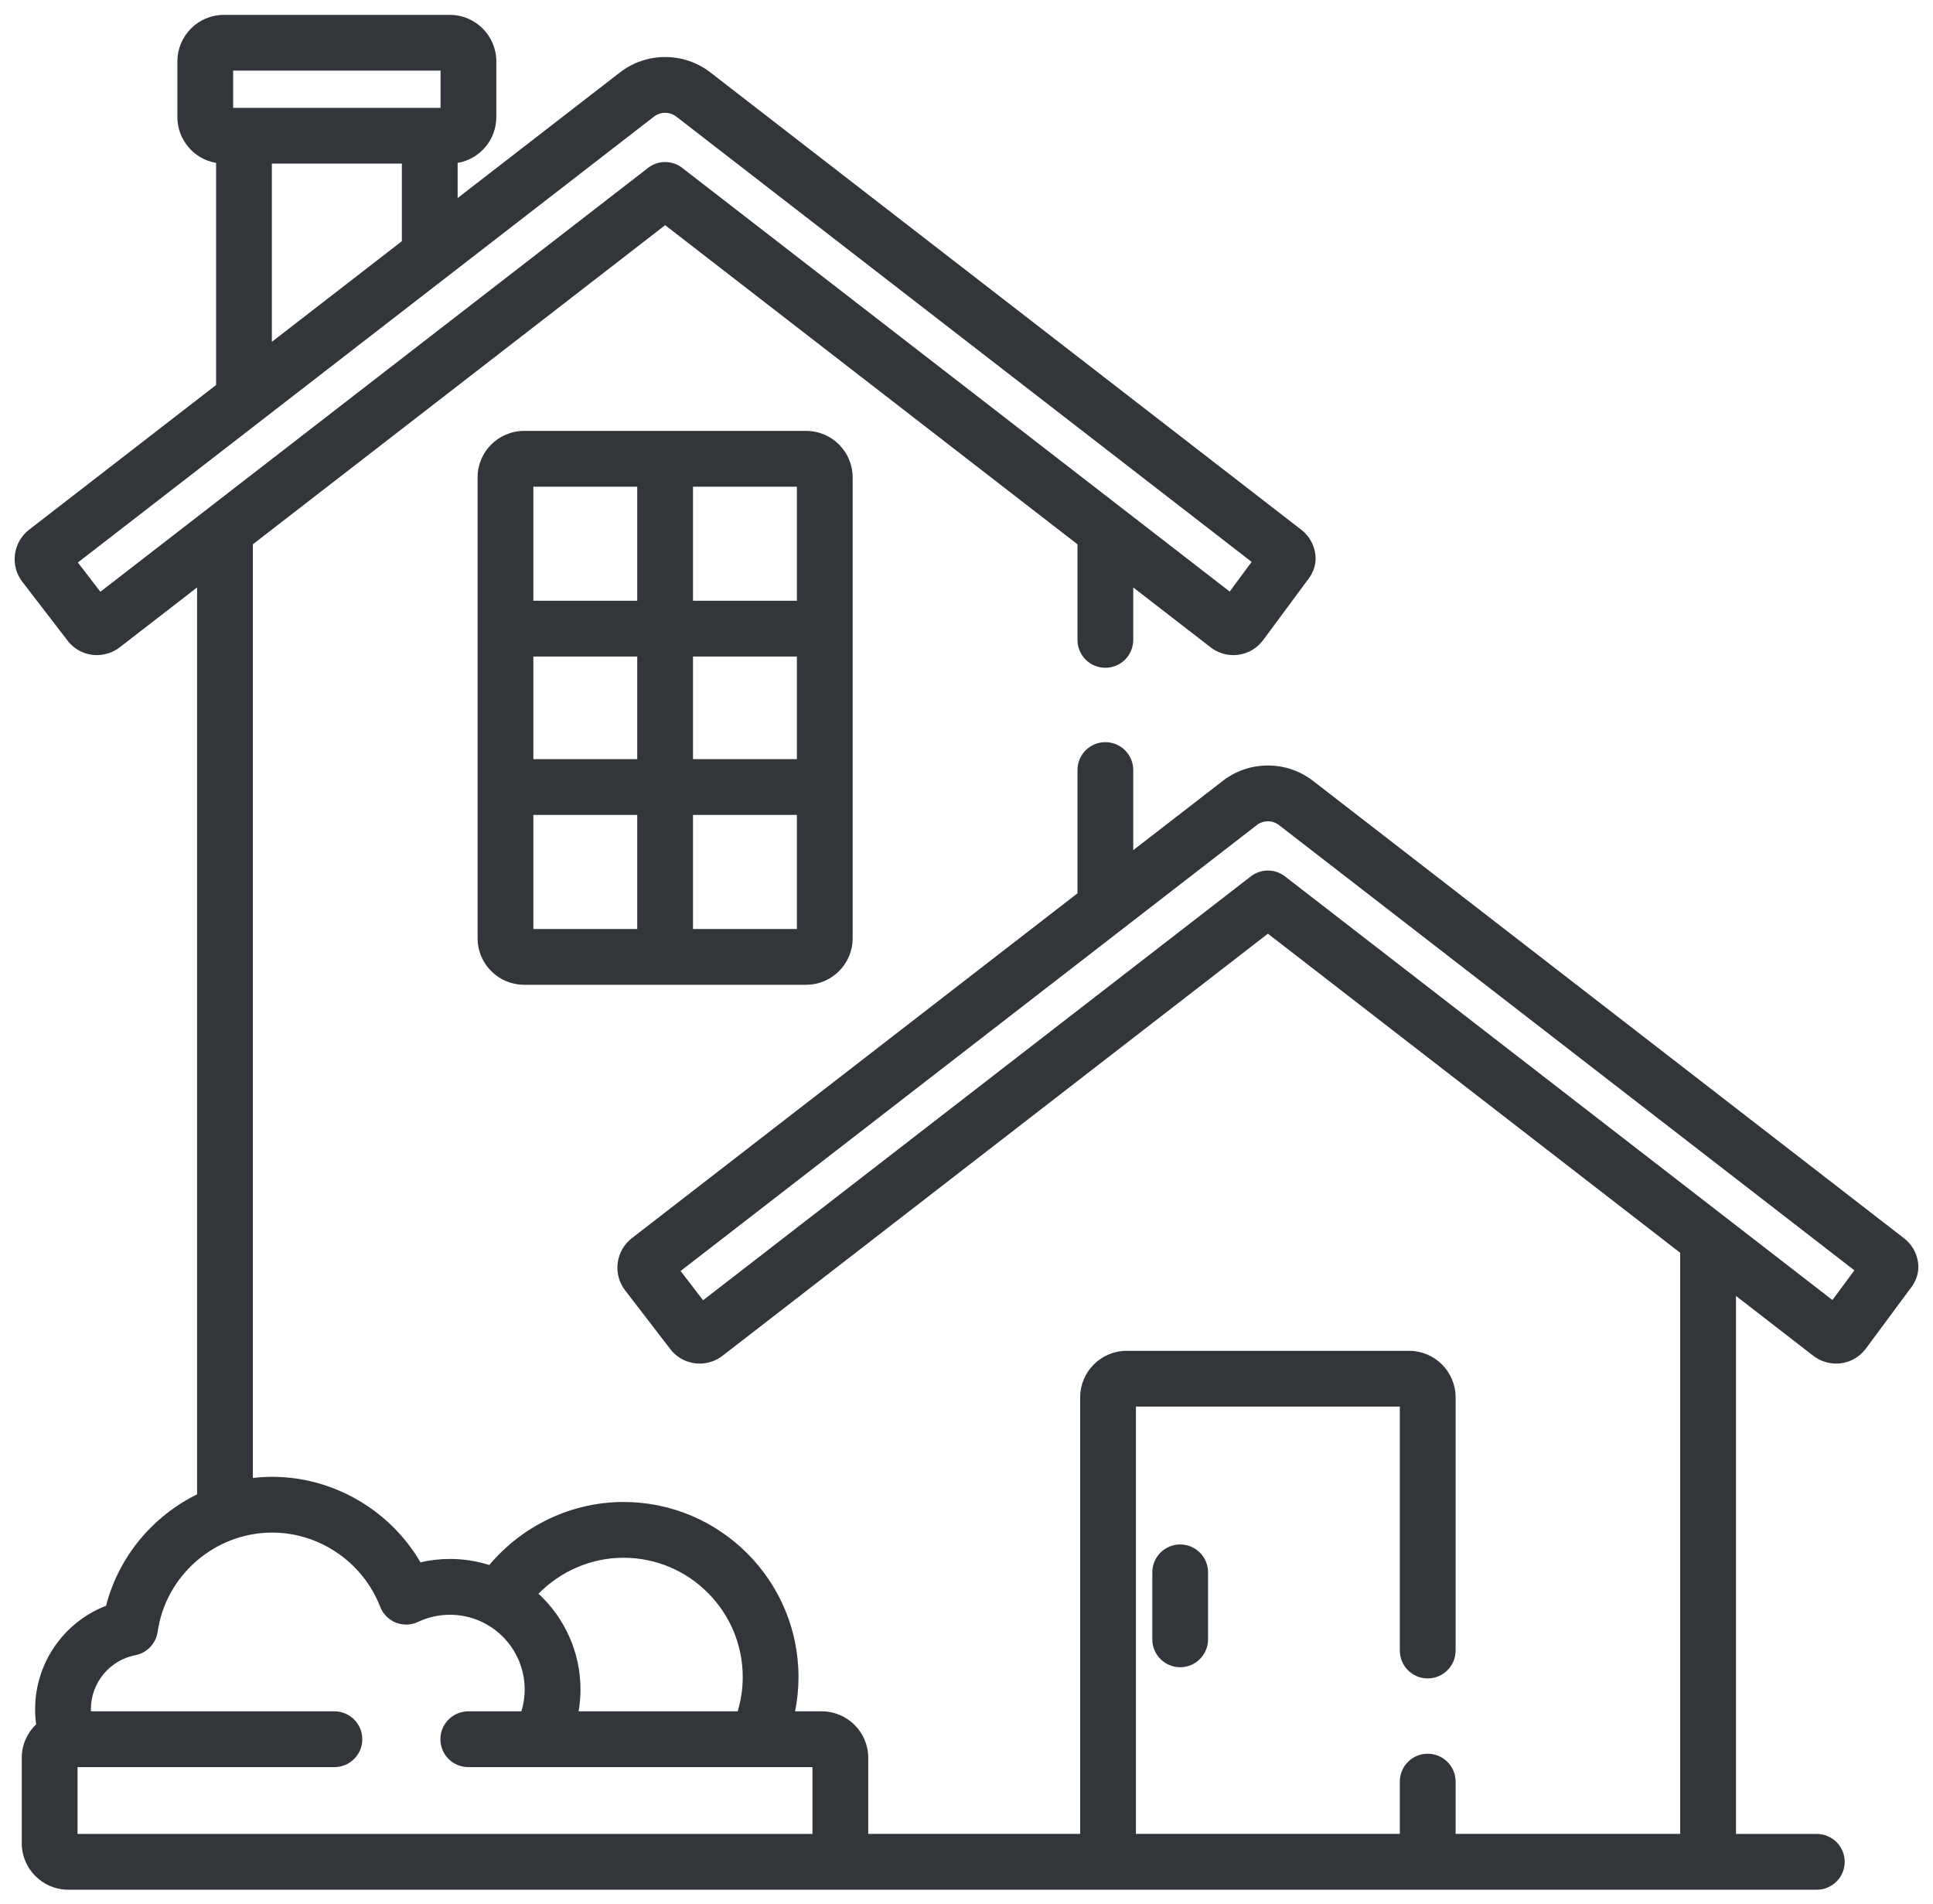 <svg width="66" height="65" viewBox="0 0 66 65" fill="none" xmlns="http://www.w3.org/2000/svg">
<g clip-path="url(#clip0_349_2921)">
<path d="M27.526 14.71H17.894C17.019 14.71 16.307 15.421 16.307 16.297V32.03C16.307 32.905 17.019 33.617 17.894 33.617H27.526C28.401 33.617 29.113 32.905 29.113 32.03V16.297C29.113 15.421 28.401 14.71 27.526 14.71ZM21.758 31.713H18.211V27.819H21.758V31.713ZM21.758 25.915H18.211V22.412H21.758V25.915ZM21.758 20.507H18.211V16.614H21.758V20.507ZM27.209 31.713H23.662V27.819H27.209V31.713ZM27.209 25.915H23.662V22.412H27.209V25.915ZM27.209 20.507H23.662V16.614H27.209V20.507Z" fill="#323539"/>
<path d="M40.296 52.723C39.77 52.723 39.344 53.15 39.344 53.675V55.961C39.344 56.487 39.77 56.914 40.296 56.914C40.822 56.914 41.248 56.487 41.248 55.961V53.675C41.248 53.15 40.822 52.723 40.296 52.723Z" fill="#323539"/>
<path d="M65.491 43.107C65.447 42.773 65.276 42.475 65.009 42.269L44.837 26.661C44.39 26.315 43.855 26.132 43.291 26.132C42.726 26.132 42.192 26.315 41.744 26.662L38.693 29.022V26.288C38.693 25.761 38.267 25.335 37.741 25.335C37.215 25.335 36.789 25.761 36.789 26.288V30.495L21.573 42.268C21.308 42.473 21.132 42.781 21.091 43.111C21.047 43.446 21.137 43.778 21.343 44.047L22.887 46.055C23.129 46.368 23.495 46.548 23.892 46.548C24.17 46.548 24.445 46.455 24.667 46.284L43.291 31.873L57.368 42.766V62.604H49.7V60.819C49.7 60.293 49.274 59.867 48.748 59.867C48.221 59.867 47.795 60.293 47.795 60.819V62.604H38.785V48.017H47.795V56.344C47.795 56.87 48.221 57.296 48.748 57.296C49.274 57.296 49.7 56.87 49.7 56.344V47.7C49.7 46.825 48.987 46.113 48.113 46.113H38.468C37.593 46.113 36.881 46.825 36.881 47.7V62.604H29.645V60.007C29.645 59.132 28.934 58.42 28.059 58.42H27.147C27.223 58.041 27.264 57.65 27.264 57.249C27.264 53.954 24.583 51.273 21.288 51.273C19.499 51.273 17.825 52.094 16.706 53.425C16.282 53.291 15.832 53.218 15.365 53.218C15.022 53.218 14.684 53.256 14.357 53.333C13.32 51.556 11.385 50.414 9.293 50.414C9.07 50.414 8.85 50.428 8.633 50.453V18.581L22.711 7.687L36.789 18.581V21.844C36.789 22.37 37.215 22.796 37.741 22.796C38.267 22.796 38.693 22.37 38.693 21.844V20.054L41.336 22.098C41.556 22.269 41.831 22.363 42.11 22.363C42.508 22.363 42.874 22.182 43.115 21.868C43.119 21.864 43.122 21.859 43.126 21.854L44.605 19.857L44.614 19.845C44.712 19.722 44.971 19.397 44.911 18.922C44.867 18.586 44.695 18.288 44.429 18.083L24.258 2.475C23.81 2.13 23.276 1.947 22.711 1.947C22.146 1.947 21.611 2.13 21.163 2.476L15.625 6.761V5.561C16.374 5.434 16.946 4.782 16.946 3.998V2.095C16.946 1.219 16.234 0.508 15.359 0.508H7.644C6.769 0.508 6.057 1.219 6.057 2.095V3.998C6.057 4.782 6.629 5.434 7.378 5.561V13.143L0.994 18.082C0.729 18.286 0.552 18.595 0.511 18.924C0.467 19.259 0.556 19.592 0.763 19.861L2.307 21.869C2.549 22.183 2.914 22.363 3.311 22.363C3.59 22.363 3.865 22.269 4.087 22.098L6.729 20.054V51.013C5.217 51.757 4.053 53.135 3.621 54.817C2.185 55.37 1.199 56.765 1.199 58.348C1.199 58.522 1.211 58.694 1.234 58.862C0.932 59.152 0.743 59.557 0.743 60.007V62.922C0.743 63.797 1.455 64.509 2.33 64.509H62.032C62.559 64.509 62.985 64.082 62.985 63.557C62.985 63.031 62.559 62.605 62.032 62.605H59.273V44.239L61.915 46.284C62.136 46.454 62.411 46.548 62.69 46.548C63.087 46.548 63.454 46.368 63.695 46.053C63.699 46.049 63.702 46.044 63.706 46.04L65.185 44.042L65.195 44.029C65.292 43.907 65.551 43.583 65.491 43.107ZM21.288 53.177C23.533 53.177 25.36 55.004 25.36 57.249C25.36 57.656 25.298 58.049 25.187 58.42H19.756C19.797 58.178 19.82 57.929 19.82 57.675C19.82 56.383 19.267 55.219 18.386 54.404C19.139 53.639 20.181 53.177 21.288 53.177ZM7.961 2.412H15.042V3.681H7.961V2.412ZM13.721 5.585V8.234L9.282 11.669V5.585H13.721ZM3.427 20.201L2.659 19.202L22.328 3.982C22.441 3.895 22.569 3.851 22.711 3.851C22.852 3.851 22.98 3.895 23.093 3.982L42.736 19.181L41.986 20.194L23.293 5.731C22.95 5.465 22.471 5.465 22.128 5.731L3.427 20.201ZM27.741 62.605H2.648V60.324H11.418C11.944 60.324 12.37 59.898 12.37 59.372C12.37 58.846 11.944 58.42 11.418 58.42H3.105C3.104 58.396 3.103 58.372 3.103 58.348C3.103 57.45 3.741 56.673 4.621 56.503C5.02 56.425 5.325 56.105 5.383 55.703C5.66 53.774 7.341 52.318 9.293 52.318C10.914 52.318 12.395 53.336 12.98 54.849C13.075 55.096 13.269 55.292 13.515 55.391C13.761 55.489 14.036 55.48 14.275 55.367C14.617 55.205 14.985 55.123 15.365 55.123C16.771 55.123 17.915 56.268 17.915 57.676C17.915 57.935 17.875 58.184 17.802 58.42H15.989C15.463 58.42 15.037 58.847 15.037 59.372C15.037 59.898 15.463 60.324 15.989 60.324H27.741V62.605ZM62.566 44.379L43.874 29.917C43.531 29.651 43.051 29.651 42.708 29.917L24.006 44.387L23.238 43.388L42.909 28.168C43.021 28.081 43.15 28.037 43.291 28.037C43.432 28.037 43.561 28.081 43.673 28.168L63.316 43.366L62.566 44.379Z" fill="#323539"/>
</g>
<defs>
<clipPath id="clip0_349_2921">
<rect width="65" height="65" fill="white" transform="translate(0.5)"/>
</clipPath>
</defs>
</svg>
